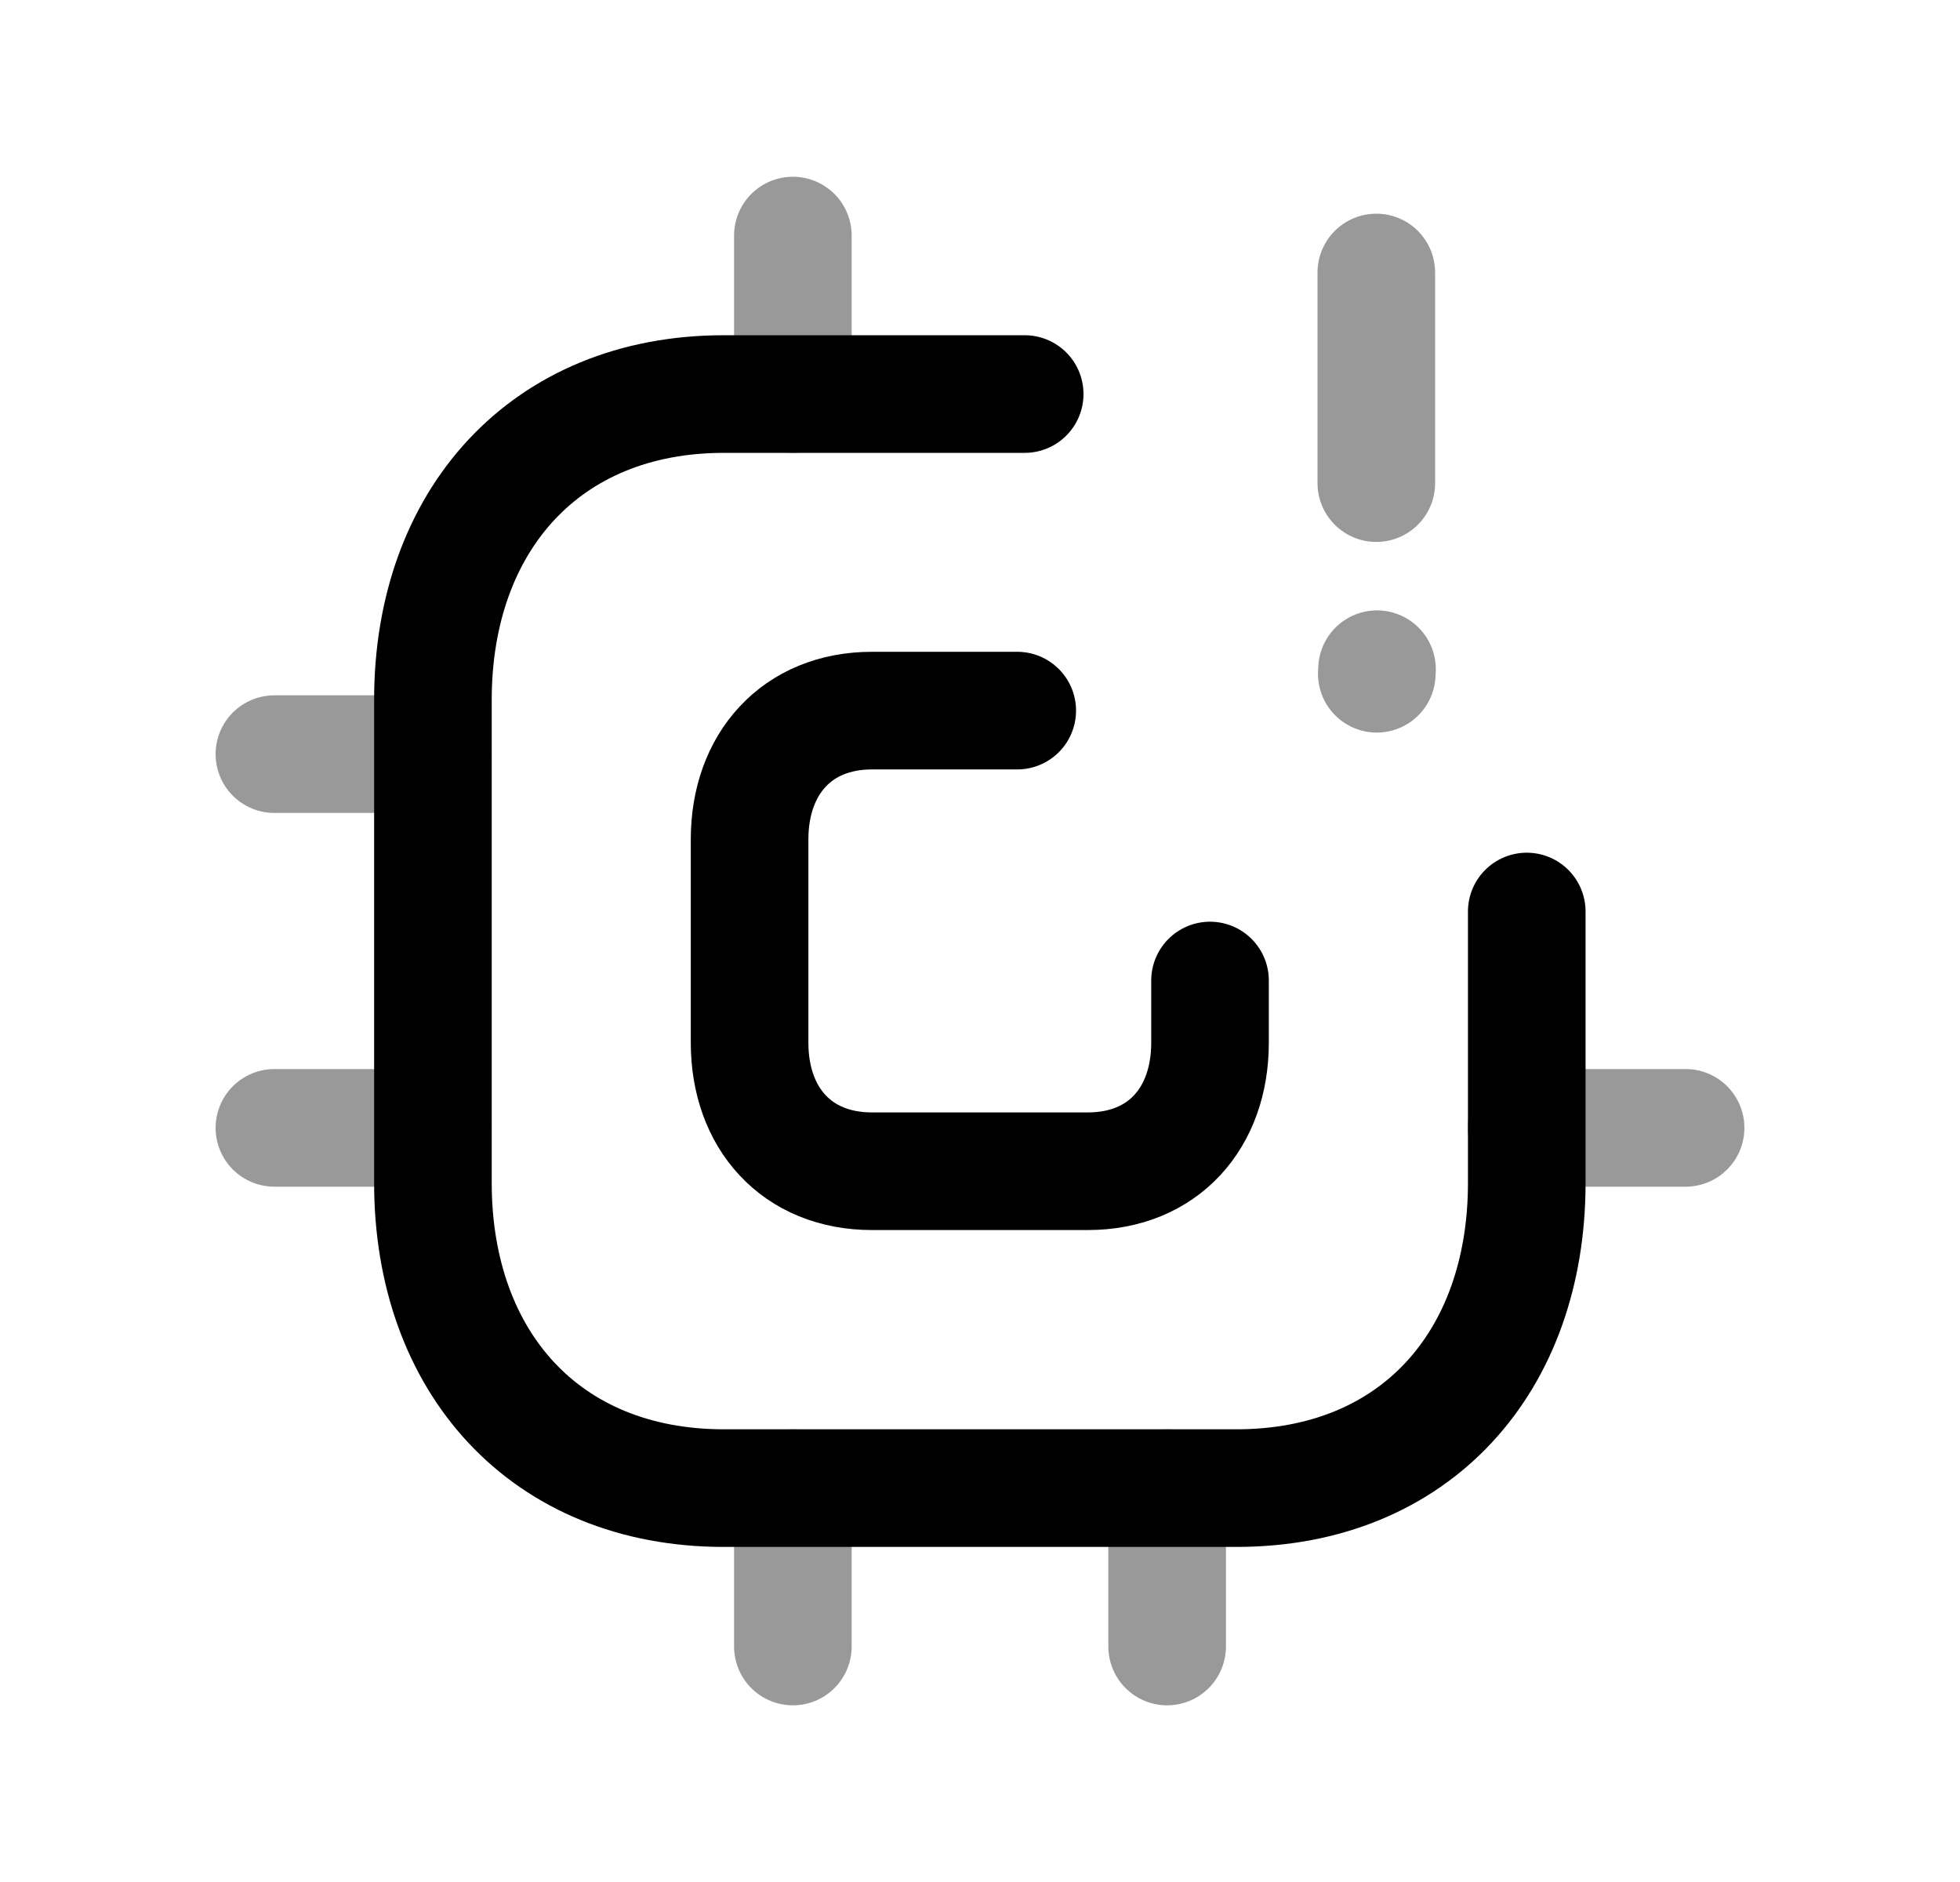 <svg width="25" height="24" viewBox="0 0 25 24" fill="none" xmlns="http://www.w3.org/2000/svg">
<path d="M19.474 11.624V15.085C19.474 17.363 18.056 18.977 15.77 18.977H9.233C6.948 18.977 5.522 17.363 5.522 15.085V8.924C5.522 6.64 6.955 5.025 9.233 5.025H13.07" stroke="black" stroke-width="1.5" stroke-linecap="round" stroke-linejoin="round"/>
<path opacity="0.4" d="M17.555 3.475V6.161M17.561 8.592L17.564 8.534" stroke="black" stroke-width="1.5" stroke-linecap="round" stroke-linejoin="round"/>
<path opacity="0.4" d="M21.5 14.383H19.471" stroke="black" stroke-width="1.5" stroke-linecap="round" stroke-linejoin="round"/>
<path opacity="0.4" d="M10.113 5.025V3.004" stroke="black" stroke-width="1.5" stroke-linecap="round" stroke-linejoin="round"/>
<path opacity="0.4" d="M5.521 9.617H3.5M5.521 14.383H3.5" stroke="black" stroke-width="1.5" stroke-linecap="round" stroke-linejoin="round"/>
<path opacity="0.4" d="M10.113 20.997V18.977M14.887 20.997V18.977" stroke="black" stroke-width="1.5" stroke-linecap="round" stroke-linejoin="round"/>
<path d="M15.434 12.504V13.297C15.434 14.257 14.837 14.936 13.875 14.936H11.122C10.161 14.936 9.561 14.257 9.561 13.297V10.704C9.561 9.742 10.164 9.062 11.122 9.062H12.975" stroke="black" stroke-width="1.5" stroke-linecap="round" stroke-linejoin="round"/>
</svg>